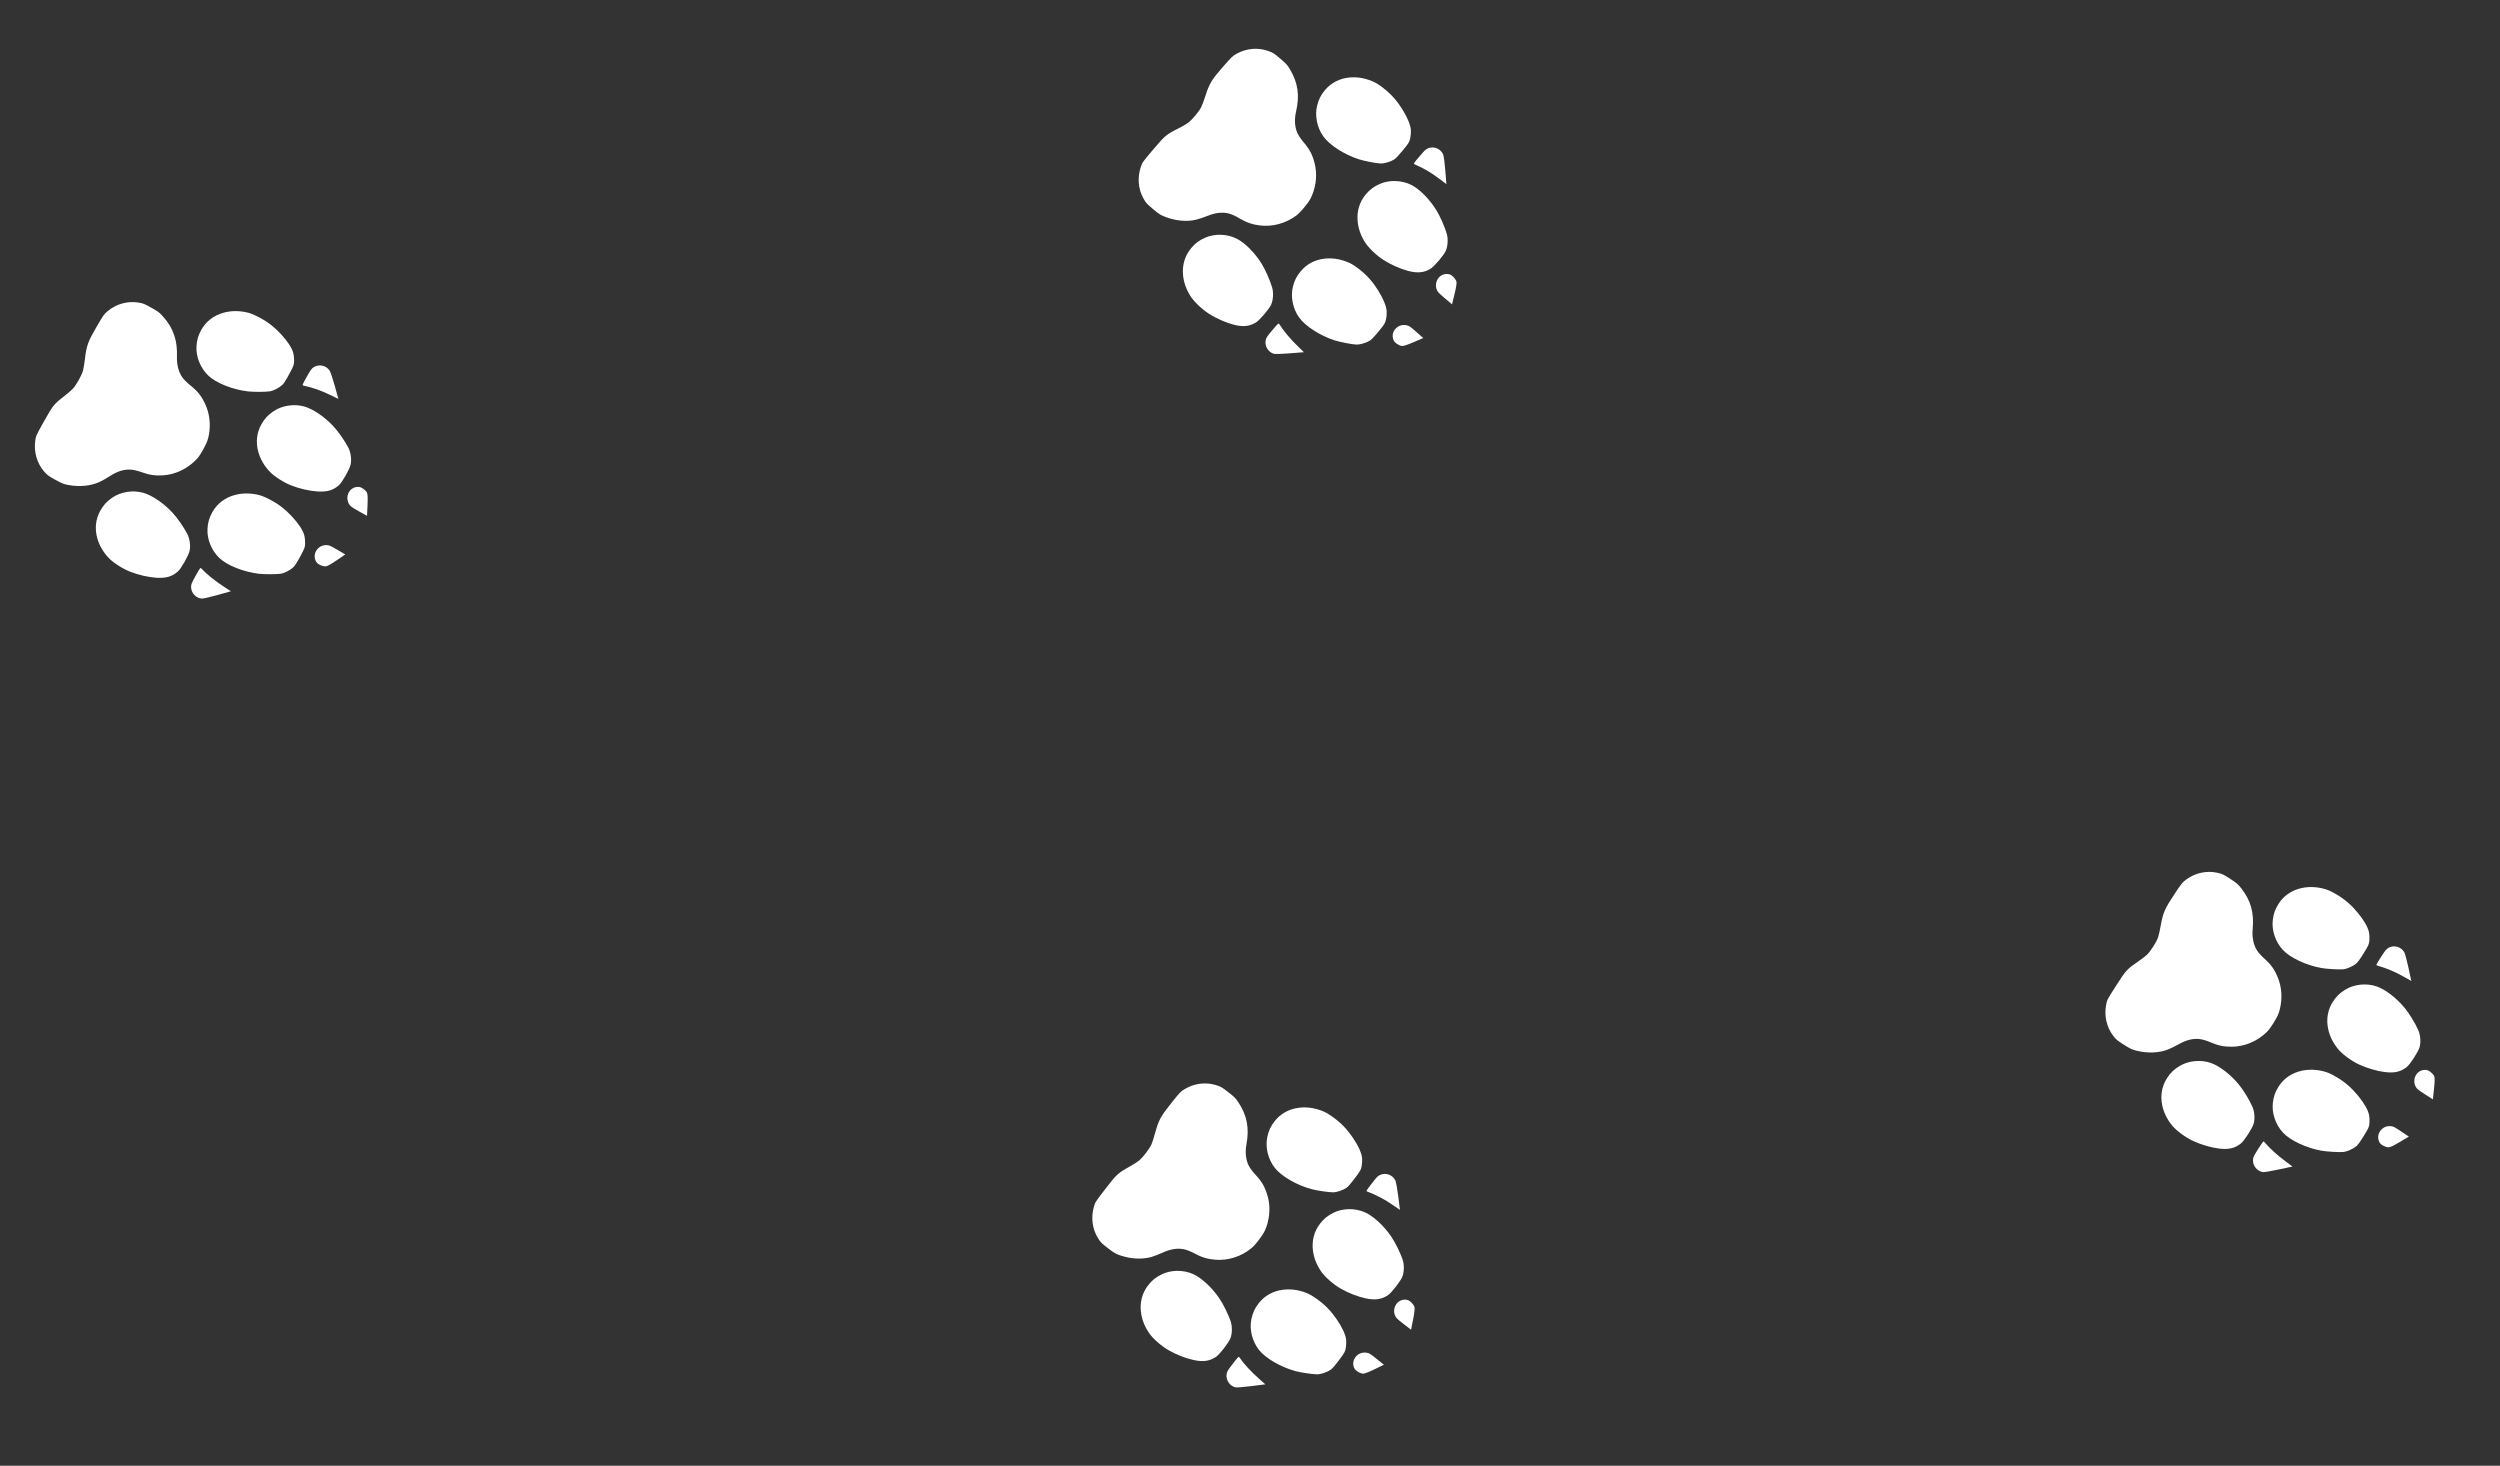 <svg width="394" height="231" viewBox="0 0 394 231" fill="none" xmlns="http://www.w3.org/2000/svg">
<rect x="0" y="0" width="394" height="231" fill="#333333" stroke="none"/>
<path fill-rule="evenodd" clip-rule="evenodd" d="M222.796 53.923C221.762 54.366 221.171 54.557 220.923 54.527C220.724 54.503 220.365 54.34 220.124 54.165C219.795 53.925 219.656 53.749 219.562 53.451C219.17 52.21 220.317 50.99 221.629 51.252C222.091 51.344 222.212 51.426 223.218 52.313L224.307 53.275L222.796 53.923ZM227.707 47.004C226.687 46.138 226.56 45.999 226.406 45.581C226.189 44.989 226.321 44.265 226.736 43.773C227.112 43.326 227.665 43.115 228.244 43.197C228.554 43.24 228.75 43.348 229.041 43.634C229.253 43.842 229.473 44.17 229.53 44.362C229.601 44.603 229.509 45.221 229.236 46.338L228.838 47.964L227.707 47.004ZM215.876 53.689C215.301 54.047 214.328 54.327 213.741 54.303C213.067 54.275 211.203 53.916 210.383 53.654C208.065 52.917 205.7 51.396 204.725 50.014C203.738 48.617 203.366 46.728 203.769 45.157C204.026 44.153 204.369 43.486 205.022 42.714C205.999 41.559 207.358 40.876 208.933 40.745C210.083 40.65 211.239 40.84 212.4 41.315C213.009 41.563 213.454 41.838 214.226 42.44C215.438 43.386 216.343 44.402 217.212 45.796C217.998 47.056 218.492 48.267 218.542 49.055C218.564 49.413 218.514 49.998 218.429 50.355C218.285 50.969 218.22 51.074 217.281 52.219C216.586 53.068 216.163 53.511 215.876 53.689ZM225.428 42.37C224.373 42.992 223.362 43.08 221.865 42.68C220.652 42.356 219.256 41.734 218.081 40.995C216.954 40.286 215.66 39.047 215.094 38.133C214.434 37.069 214.056 35.959 213.96 34.809C213.829 33.233 214.279 31.78 215.256 30.626C215.91 29.855 216.512 29.407 217.458 28.988C218.973 28.317 220.927 28.384 222.45 29.157C223.73 29.808 225.279 31.369 226.352 33.093C226.94 34.037 227.69 35.737 228.014 36.862C228.243 37.657 228.175 38.806 227.858 39.527C227.544 40.239 226.022 42.02 225.428 42.37ZM203.336 55.68C202.146 55.776 201.003 55.814 200.797 55.764C199.914 55.55 199.295 54.569 199.469 53.658C199.553 53.22 199.656 53.062 200.527 52.03C201.415 50.979 201.501 50.901 201.598 51.055C202.329 52.213 203.359 53.438 204.663 54.697L205.5 55.506L203.336 55.68ZM226.903 28.225C225.53 27.19 224.476 26.569 222.916 25.877C222.751 25.804 222.815 25.704 223.704 24.657C224.578 23.627 224.717 23.5 225.136 23.345C226.035 23.012 227.085 23.477 227.449 24.369C227.543 24.598 227.694 25.738 227.784 26.9L227.949 29.013L226.903 28.225ZM197.909 50.84C196.854 51.462 195.844 51.55 194.347 51.15C193.134 50.825 191.738 50.204 190.563 49.465C189.435 48.755 188.142 47.516 187.576 46.603C186.916 45.539 186.537 44.429 186.442 43.278C186.311 41.703 186.761 40.25 187.738 39.096C188.392 38.324 188.994 37.876 189.94 37.458C191.455 36.787 193.409 36.853 194.931 37.627C196.212 38.278 197.76 39.839 198.834 41.562C199.422 42.506 200.171 44.206 200.496 45.332C200.724 46.127 200.657 47.275 200.339 47.997C200.026 48.708 198.503 50.49 197.909 50.84ZM219.693 25.151C219.117 25.509 218.145 25.788 217.557 25.765C216.883 25.737 215.02 25.377 214.199 25.116C211.881 24.379 209.516 22.858 208.541 21.476C207.554 20.079 207.182 18.19 207.585 16.619C207.843 15.615 208.185 14.947 208.839 14.175C209.816 13.021 211.174 12.338 212.75 12.207C213.899 12.112 215.055 12.302 216.217 12.776C216.825 13.025 217.27 13.3 218.043 13.902C219.255 14.847 220.159 15.864 221.028 17.258C221.815 18.518 222.309 19.729 222.358 20.517C222.381 20.875 222.33 21.459 222.246 21.817C222.101 22.431 222.037 22.535 221.098 23.681C220.403 24.53 219.979 24.972 219.693 25.151ZM204.314 33.956C202.652 35.203 200.576 35.773 198.575 35.532C197.347 35.384 196.411 35.058 195.311 34.395C194.744 34.053 194.125 33.774 193.678 33.657C192.675 33.394 191.55 33.517 190.297 34.024C189.731 34.253 188.918 34.524 188.49 34.627C187.036 34.976 185.284 34.813 183.638 34.176C182.884 33.885 182.664 33.744 181.713 32.946C180.738 32.127 180.6 31.975 180.215 31.293C179.384 29.82 179.226 28.004 179.783 26.338C180.036 25.583 180.048 25.567 181.716 23.596C183.611 21.358 183.799 21.2 185.66 20.269C186.239 19.979 186.936 19.58 187.208 19.381C187.846 18.915 188.955 17.604 189.305 16.902C189.455 16.6 189.762 15.775 189.987 15.069C190.596 13.162 190.98 12.53 192.76 10.504C194.171 8.899 194.278 8.797 194.948 8.436C196.495 7.602 198.29 7.459 199.902 8.042C200.639 8.309 200.81 8.419 201.779 9.246C202.723 10.053 202.898 10.247 203.31 10.942C204.563 13.058 204.848 15.062 204.256 17.598C203.974 18.808 204.048 20.023 204.46 20.945C204.632 21.329 205.023 21.92 205.39 22.35C206.402 23.536 206.829 24.341 207.186 25.739C207.587 27.312 207.458 29.076 206.823 30.671C206.547 31.364 206.337 31.705 205.673 32.533C205.139 33.199 204.673 33.688 204.314 33.956Z" fill="white"/>
<path fill-rule="evenodd" clip-rule="evenodd" d="M53.059 88.306C52.129 88.94 51.586 89.24 51.337 89.258C51.137 89.273 50.753 89.182 50.483 89.057C50.114 88.885 49.944 88.739 49.794 88.464C49.172 87.322 50.063 85.904 51.401 85.909C51.871 85.911 52.006 85.968 53.164 86.646L54.417 87.38L53.059 88.306ZM56.55 80.573C55.382 79.919 55.23 79.807 55 79.426C54.673 78.886 54.663 78.151 54.976 77.588C55.259 77.078 55.761 76.764 56.345 76.733C56.658 76.717 56.871 76.784 57.211 77.009C57.46 77.173 57.739 77.452 57.831 77.63C57.947 77.853 57.975 78.477 57.922 79.626L57.844 81.298L56.55 80.573ZM46.223 89.405C45.727 89.868 44.826 90.329 44.245 90.418C43.578 90.521 41.681 90.525 40.825 90.427C38.409 90.148 35.795 89.109 34.573 87.941C33.336 86.759 32.608 84.977 32.702 83.358C32.762 82.323 32.97 81.602 33.463 80.719C34.2 79.399 35.402 78.467 36.923 78.036C38.033 77.722 39.204 77.686 40.435 77.929C41.08 78.056 41.57 78.24 42.443 78.683C43.814 79.378 44.897 80.202 46.018 81.403C47.031 82.489 47.749 83.582 47.949 84.346C48.04 84.693 48.102 85.276 48.088 85.644C48.064 86.274 48.021 86.389 47.319 87.694C46.8 88.66 46.47 89.175 46.223 89.405ZM53.423 76.463C52.507 77.276 51.532 77.556 49.986 77.451C48.733 77.366 47.244 77.024 45.949 76.524C44.706 76.045 43.199 75.077 42.467 74.29C41.616 73.372 41.031 72.356 40.716 71.245C40.285 69.723 40.448 68.212 41.185 66.891C41.678 66.009 42.183 65.453 43.031 64.861C44.389 63.911 46.32 63.601 47.962 64.068C49.344 64.461 51.164 65.696 52.548 67.181C53.306 67.994 54.368 69.519 54.903 70.561C55.28 71.297 55.435 72.437 55.261 73.206C55.09 73.965 53.938 76.005 53.423 76.463ZM34.299 93.768C33.149 94.091 32.035 94.347 31.823 94.338C30.916 94.298 30.12 93.453 30.116 92.527C30.114 92.08 30.184 91.905 30.841 90.725C31.51 89.524 31.58 89.43 31.705 89.563C32.644 90.559 33.891 91.563 35.412 92.549L36.389 93.181L34.299 93.768ZM52.154 62.298C50.608 61.546 49.454 61.139 47.79 60.759C47.614 60.719 47.658 60.609 48.329 59.411C48.989 58.232 49.101 58.081 49.482 57.848C50.301 57.349 51.421 57.603 51.949 58.408C52.085 58.616 52.452 59.705 52.764 60.828L53.332 62.871L52.154 62.298ZM28.043 90.06C27.127 90.873 26.152 91.154 24.607 91.048C23.354 90.963 21.865 90.621 20.569 90.121C19.327 89.642 17.819 88.675 17.088 87.887C16.236 86.969 15.652 85.953 15.337 84.842C14.906 83.321 15.069 81.809 15.806 80.489C16.299 79.606 16.804 79.05 17.652 78.458C19.01 77.508 20.941 77.198 22.583 77.665C23.965 78.058 25.784 79.293 27.169 80.778C27.927 81.591 28.989 83.116 29.524 84.158C29.901 84.894 30.055 86.034 29.882 86.803C29.711 87.562 28.559 89.603 28.043 90.06ZM44.487 60.666C43.991 61.128 43.091 61.589 42.509 61.678C41.843 61.781 39.945 61.786 39.09 61.687C36.673 61.408 34.06 60.37 32.838 59.202C31.6 58.019 30.873 56.237 30.966 54.618C31.026 53.583 31.234 52.862 31.727 51.979C32.465 50.659 33.666 49.727 35.188 49.297C36.297 48.982 37.468 48.946 38.699 49.189C39.344 49.316 39.834 49.5 40.708 49.943C42.078 50.638 43.162 51.462 44.282 52.663C45.296 53.749 46.013 54.843 46.213 55.606C46.304 55.953 46.367 56.536 46.353 56.904C46.328 57.534 46.285 57.649 45.584 58.954C45.065 59.92 44.734 60.436 44.487 60.666ZM31.087 72.261C29.694 73.803 27.766 74.761 25.757 74.909C24.523 75 23.542 74.86 22.335 74.421C21.713 74.194 21.052 74.039 20.59 74.01C19.556 73.945 18.475 74.281 17.343 75.019C16.832 75.353 16.086 75.775 15.685 75.958C14.326 76.58 12.575 76.757 10.837 76.448C10.041 76.306 9.798 76.21 8.711 75.61C7.597 74.994 7.433 74.871 6.924 74.276C5.826 72.99 5.322 71.238 5.549 69.496C5.652 68.706 5.66 68.688 6.919 66.433C8.349 63.873 8.503 63.682 10.151 62.411C10.664 62.016 11.27 61.49 11.499 61.243C12.036 60.662 12.873 59.163 13.081 58.407C13.17 58.081 13.313 57.213 13.399 56.477C13.629 54.489 13.885 53.794 15.243 51.465C16.319 49.618 16.405 49.497 16.993 49.015C18.351 47.899 20.085 47.414 21.779 47.677C22.553 47.797 22.743 47.872 23.852 48.498C24.933 49.108 25.143 49.265 25.681 49.868C27.317 51.704 27.981 53.615 27.887 56.218C27.843 57.461 28.149 58.638 28.73 59.464C28.973 59.807 29.47 60.313 29.913 60.664C31.134 61.634 31.707 62.342 32.326 63.645C33.022 65.111 33.234 66.868 32.917 68.555C32.78 69.288 32.639 69.663 32.146 70.604C31.75 71.359 31.387 71.929 31.087 72.261Z" fill="white"/>
<path fill-rule="evenodd" clip-rule="evenodd" d="M378.226 179.97C377.26 180.547 376.701 180.814 376.451 180.818C376.25 180.82 375.872 180.707 375.611 180.565C375.252 180.371 375.091 180.216 374.958 179.932C374.405 178.755 375.379 177.393 376.715 177.478C377.184 177.508 377.316 177.573 378.43 178.319L379.637 179.127L378.226 179.97ZM382.174 172.459C381.047 171.737 380.903 171.616 380.695 171.222C380.401 170.664 380.436 169.929 380.781 169.386C381.095 168.893 381.614 168.611 382.199 168.615C382.512 168.617 382.721 168.697 383.047 168.942C383.285 169.12 383.547 169.416 383.629 169.599C383.731 169.828 383.722 170.452 383.6 171.596L383.422 173.26L382.174 172.459ZM371.337 180.658C370.814 181.09 369.888 181.496 369.302 181.551C368.631 181.613 366.736 181.505 365.888 181.355C363.492 180.932 360.946 179.739 359.796 178.5C358.632 177.246 358.012 175.423 358.202 173.813C358.324 172.783 358.574 172.076 359.12 171.224C359.935 169.951 361.19 169.092 362.734 168.753C363.86 168.506 365.032 168.54 366.246 168.856C366.882 169.022 367.36 169.235 368.205 169.729C369.532 170.505 370.564 171.392 371.611 172.658C372.558 173.803 373.209 174.937 373.363 175.711C373.433 176.063 373.46 176.649 373.424 177.015C373.362 177.642 373.312 177.755 372.534 179.015C371.958 179.949 371.597 180.444 371.337 180.658ZM379.298 168.17C378.335 168.927 377.345 169.148 375.808 168.951C374.563 168.791 373.097 168.36 371.834 167.784C370.622 167.231 369.175 166.175 368.492 165.345C367.697 164.378 367.174 163.328 366.927 162.201C366.587 160.656 366.84 159.157 367.655 157.883C368.2 157.032 368.737 156.508 369.619 155.967C371.032 155.1 372.978 154.906 374.589 155.47C375.945 155.945 377.687 157.287 378.98 158.852C379.689 159.709 380.658 161.295 381.129 162.367C381.461 163.124 381.547 164.272 381.328 165.029C381.112 165.776 379.84 167.744 379.298 168.17ZM359.173 184.3C358.006 184.554 356.879 184.743 356.668 184.721C355.764 184.626 355.021 183.736 355.072 182.811C355.097 182.365 355.177 182.194 355.904 181.056C356.644 179.896 356.719 179.807 356.835 179.947C357.714 180.998 358.898 182.075 360.358 183.149L361.295 183.839L359.173 184.3ZM378.879 153.954C377.38 153.111 376.253 152.636 374.615 152.157C374.442 152.107 374.492 152 375.234 150.843C375.963 149.707 376.084 149.562 376.478 149.353C377.325 148.903 378.428 149.224 378.907 150.059C379.03 150.275 379.332 151.384 379.576 152.524L380.021 154.596L378.879 153.954ZM353.151 180.225C352.188 180.981 351.198 181.203 349.661 181.005C348.416 180.845 346.95 180.415 345.687 179.839C344.475 179.286 343.028 178.23 342.345 177.4C341.55 176.433 341.027 175.383 340.779 174.255C340.44 172.711 340.693 171.212 341.508 169.938C342.053 169.086 342.59 168.562 343.472 168.021C344.885 167.155 346.83 166.961 348.442 167.525C349.798 168 351.54 169.341 352.833 170.907C353.541 171.764 354.51 173.349 354.981 174.422C355.314 175.179 355.4 176.326 355.181 177.083C354.965 177.831 353.693 179.799 353.151 180.225ZM371.324 151.866C370.801 152.298 369.875 152.704 369.289 152.759C368.617 152.821 366.723 152.712 365.875 152.563C363.479 152.14 360.933 150.947 359.782 149.708C358.618 148.454 357.999 146.631 358.189 145.021C358.311 143.991 358.561 143.284 359.106 142.432C359.921 141.158 361.176 140.3 362.721 139.961C363.847 139.714 365.019 139.748 366.233 140.064C366.869 140.23 367.347 140.443 368.192 140.937C369.519 141.713 370.551 142.6 371.598 143.866C372.545 145.01 373.195 146.145 373.349 146.919C373.419 147.27 373.447 147.857 373.411 148.223C373.349 148.85 373.299 148.962 372.521 150.223C371.945 151.156 371.584 151.651 371.324 151.866ZM357.253 162.639C355.771 164.095 353.789 164.936 351.775 164.964C350.538 164.981 349.567 164.783 348.388 164.272C347.781 164.008 347.13 163.813 346.672 163.757C345.643 163.63 344.543 163.901 343.369 164.57C342.839 164.872 342.069 165.25 341.659 165.408C340.264 165.947 338.506 166.019 336.79 165.607C336.004 165.418 335.766 165.308 334.718 164.644C333.643 163.962 333.486 163.83 333.014 163.205C331.994 161.855 331.596 160.076 331.927 158.352C332.077 157.569 332.086 157.551 333.478 155.376C335.059 152.906 335.223 152.725 336.944 151.555C337.48 151.191 338.117 150.702 338.36 150.469C338.931 149.922 339.856 148.475 340.109 147.732C340.217 147.413 340.412 146.555 340.541 145.825C340.891 143.855 341.187 143.177 342.682 140.932C343.867 139.153 343.96 139.038 344.575 138.592C345.998 137.559 347.758 137.179 349.433 137.542C350.199 137.709 350.383 137.795 351.454 138.486C352.496 139.16 352.696 139.329 353.197 139.963C354.72 141.893 355.269 143.841 355.02 146.433C354.901 147.671 355.136 148.865 355.667 149.724C355.888 150.081 356.355 150.616 356.775 150.993C357.937 152.034 358.466 152.775 359.006 154.113C359.613 155.618 359.719 157.384 359.303 159.049C359.121 159.773 358.958 160.139 358.41 161.048C357.97 161.779 357.573 162.325 357.253 162.639Z" fill="white"/>
<path fill-rule="evenodd" clip-rule="evenodd" d="M216.623 215.798C215.61 216.288 215.029 216.505 214.78 216.487C214.58 216.472 214.214 216.326 213.965 216.162C213.625 215.937 213.479 215.768 213.371 215.474C212.923 214.253 214.013 212.982 215.335 213.183C215.801 213.254 215.926 213.33 216.971 214.171L218.103 215.081L216.623 215.798ZM221.212 208.661C220.153 207.843 220.02 207.709 219.848 207.299C219.604 206.717 219.702 205.989 220.094 205.478C220.449 205.014 220.992 204.778 221.574 204.833C221.886 204.863 222.087 204.961 222.39 205.233C222.612 205.431 222.847 205.749 222.912 205.939C222.994 206.176 222.93 206.797 222.709 207.926L222.386 209.568L221.212 208.661ZM209.7 215.881C209.142 216.265 208.183 216.589 207.595 216.592C206.921 216.596 205.043 216.322 204.211 216.098C201.861 215.468 199.429 214.057 198.392 212.722C197.342 211.37 196.884 209.501 197.214 207.913C197.425 206.898 197.737 206.216 198.355 205.415C199.278 204.217 200.603 203.472 202.171 203.269C203.315 203.121 204.479 203.258 205.661 203.679C206.28 203.9 206.737 204.153 207.536 204.72C208.79 205.609 209.741 206.583 210.673 207.935C211.516 209.158 212.065 210.345 212.151 211.13C212.19 211.486 212.166 212.073 212.098 212.434C211.981 213.054 211.922 213.161 211.036 214.349C210.381 215.228 209.978 215.69 209.7 215.881ZM218.723 204.137C217.697 204.806 216.692 204.94 215.178 204.609C213.952 204.341 212.529 203.784 211.321 203.099C210.162 202.443 208.813 201.264 208.206 200.378C207.498 199.345 207.069 198.253 206.921 197.108C206.718 195.54 207.101 194.069 208.024 192.871C208.641 192.07 209.222 191.595 210.149 191.133C211.631 190.394 213.586 190.371 215.142 191.074C216.452 191.665 218.07 193.154 219.221 194.827C219.852 195.743 220.678 197.406 221.054 198.516C221.319 199.299 221.304 200.45 221.02 201.185C220.739 201.91 219.3 203.76 218.723 204.137ZM197.265 218.445C196.08 218.595 194.94 218.685 194.732 218.645C193.84 218.472 193.177 217.52 193.309 216.602C193.373 216.16 193.468 215.998 194.291 214.927C195.13 213.837 195.212 213.755 195.316 213.904C196.099 215.028 197.185 216.204 198.545 217.402L199.418 218.171L197.265 218.445ZM219.549 189.939C218.13 188.967 217.048 188.395 215.458 187.776C215.29 187.71 215.35 187.608 216.19 186.521C217.015 185.452 217.148 185.319 217.56 185.145C218.442 184.771 219.513 185.187 219.917 186.061C220.021 186.287 220.224 187.417 220.368 188.575L220.63 190.678L219.549 189.939ZM191.622 213.858C190.596 214.528 189.591 214.662 188.077 214.331C186.851 214.063 185.428 213.506 184.22 212.821C183.061 212.164 181.712 210.986 181.104 210.099C180.397 209.066 179.968 207.975 179.819 206.83C179.616 205.262 180 203.791 180.923 202.593C181.54 201.792 182.121 201.317 183.047 200.855C184.53 200.116 186.485 200.093 188.041 200.796C189.35 201.387 190.969 202.876 192.12 204.548C192.751 205.464 193.577 207.128 193.953 208.238C194.218 209.021 194.203 210.172 193.919 210.907C193.638 211.632 192.199 213.481 191.622 213.858ZM212.205 187.198C211.646 187.582 210.688 187.906 210.099 187.909C209.425 187.913 207.547 187.639 206.716 187.415C204.366 186.785 201.934 185.374 200.897 184.039C199.846 182.687 199.389 180.818 199.719 179.23C199.93 178.215 200.242 177.533 200.859 176.732C201.783 175.534 203.108 174.789 204.676 174.586C205.82 174.438 206.984 174.575 208.165 174.996C208.785 175.217 209.242 175.47 210.041 176.037C211.295 176.926 212.245 177.9 213.177 179.252C214.02 180.475 214.57 181.662 214.655 182.447C214.694 182.803 214.671 183.39 214.603 183.751C214.486 184.37 214.426 184.478 213.541 185.666C212.885 186.545 212.483 187.007 212.205 187.198ZM197.246 196.699C195.642 198.02 193.595 198.685 191.585 198.536C190.351 198.445 189.402 198.162 188.273 197.55C187.69 197.235 187.059 196.983 186.607 196.887C185.594 196.671 184.475 196.845 183.247 197.409C182.692 197.663 181.892 197.972 181.469 198.094C180.033 198.509 178.275 198.427 176.601 197.866C175.835 197.609 175.608 197.479 174.622 196.725C173.611 195.952 173.466 195.806 173.05 195.143C172.152 193.709 171.911 191.902 172.392 190.213C172.61 189.447 172.621 189.43 174.197 187.385C175.988 185.062 176.168 184.896 177.984 183.881C178.55 183.565 179.227 183.134 179.49 182.923C180.106 182.428 181.154 181.068 181.471 180.35C181.607 180.042 181.876 179.204 182.069 178.488C182.589 176.555 182.944 175.906 184.629 173.801C185.965 172.132 186.068 172.026 186.72 171.635C188.227 170.731 190.014 170.506 191.651 171.015C192.399 171.247 192.575 171.349 193.581 172.131C194.561 172.893 194.745 173.079 195.188 173.755C196.537 175.811 196.913 177.8 196.438 180.36C196.212 181.583 196.341 182.793 196.795 183.694C196.985 184.07 197.403 184.643 197.789 185.055C198.854 186.194 199.317 186.978 199.738 188.359C200.211 189.911 200.162 191.68 199.602 193.302C199.358 194.007 199.163 194.357 198.538 195.215C198.035 195.905 197.592 196.414 197.246 196.699Z" fill="white"/>
</svg>
